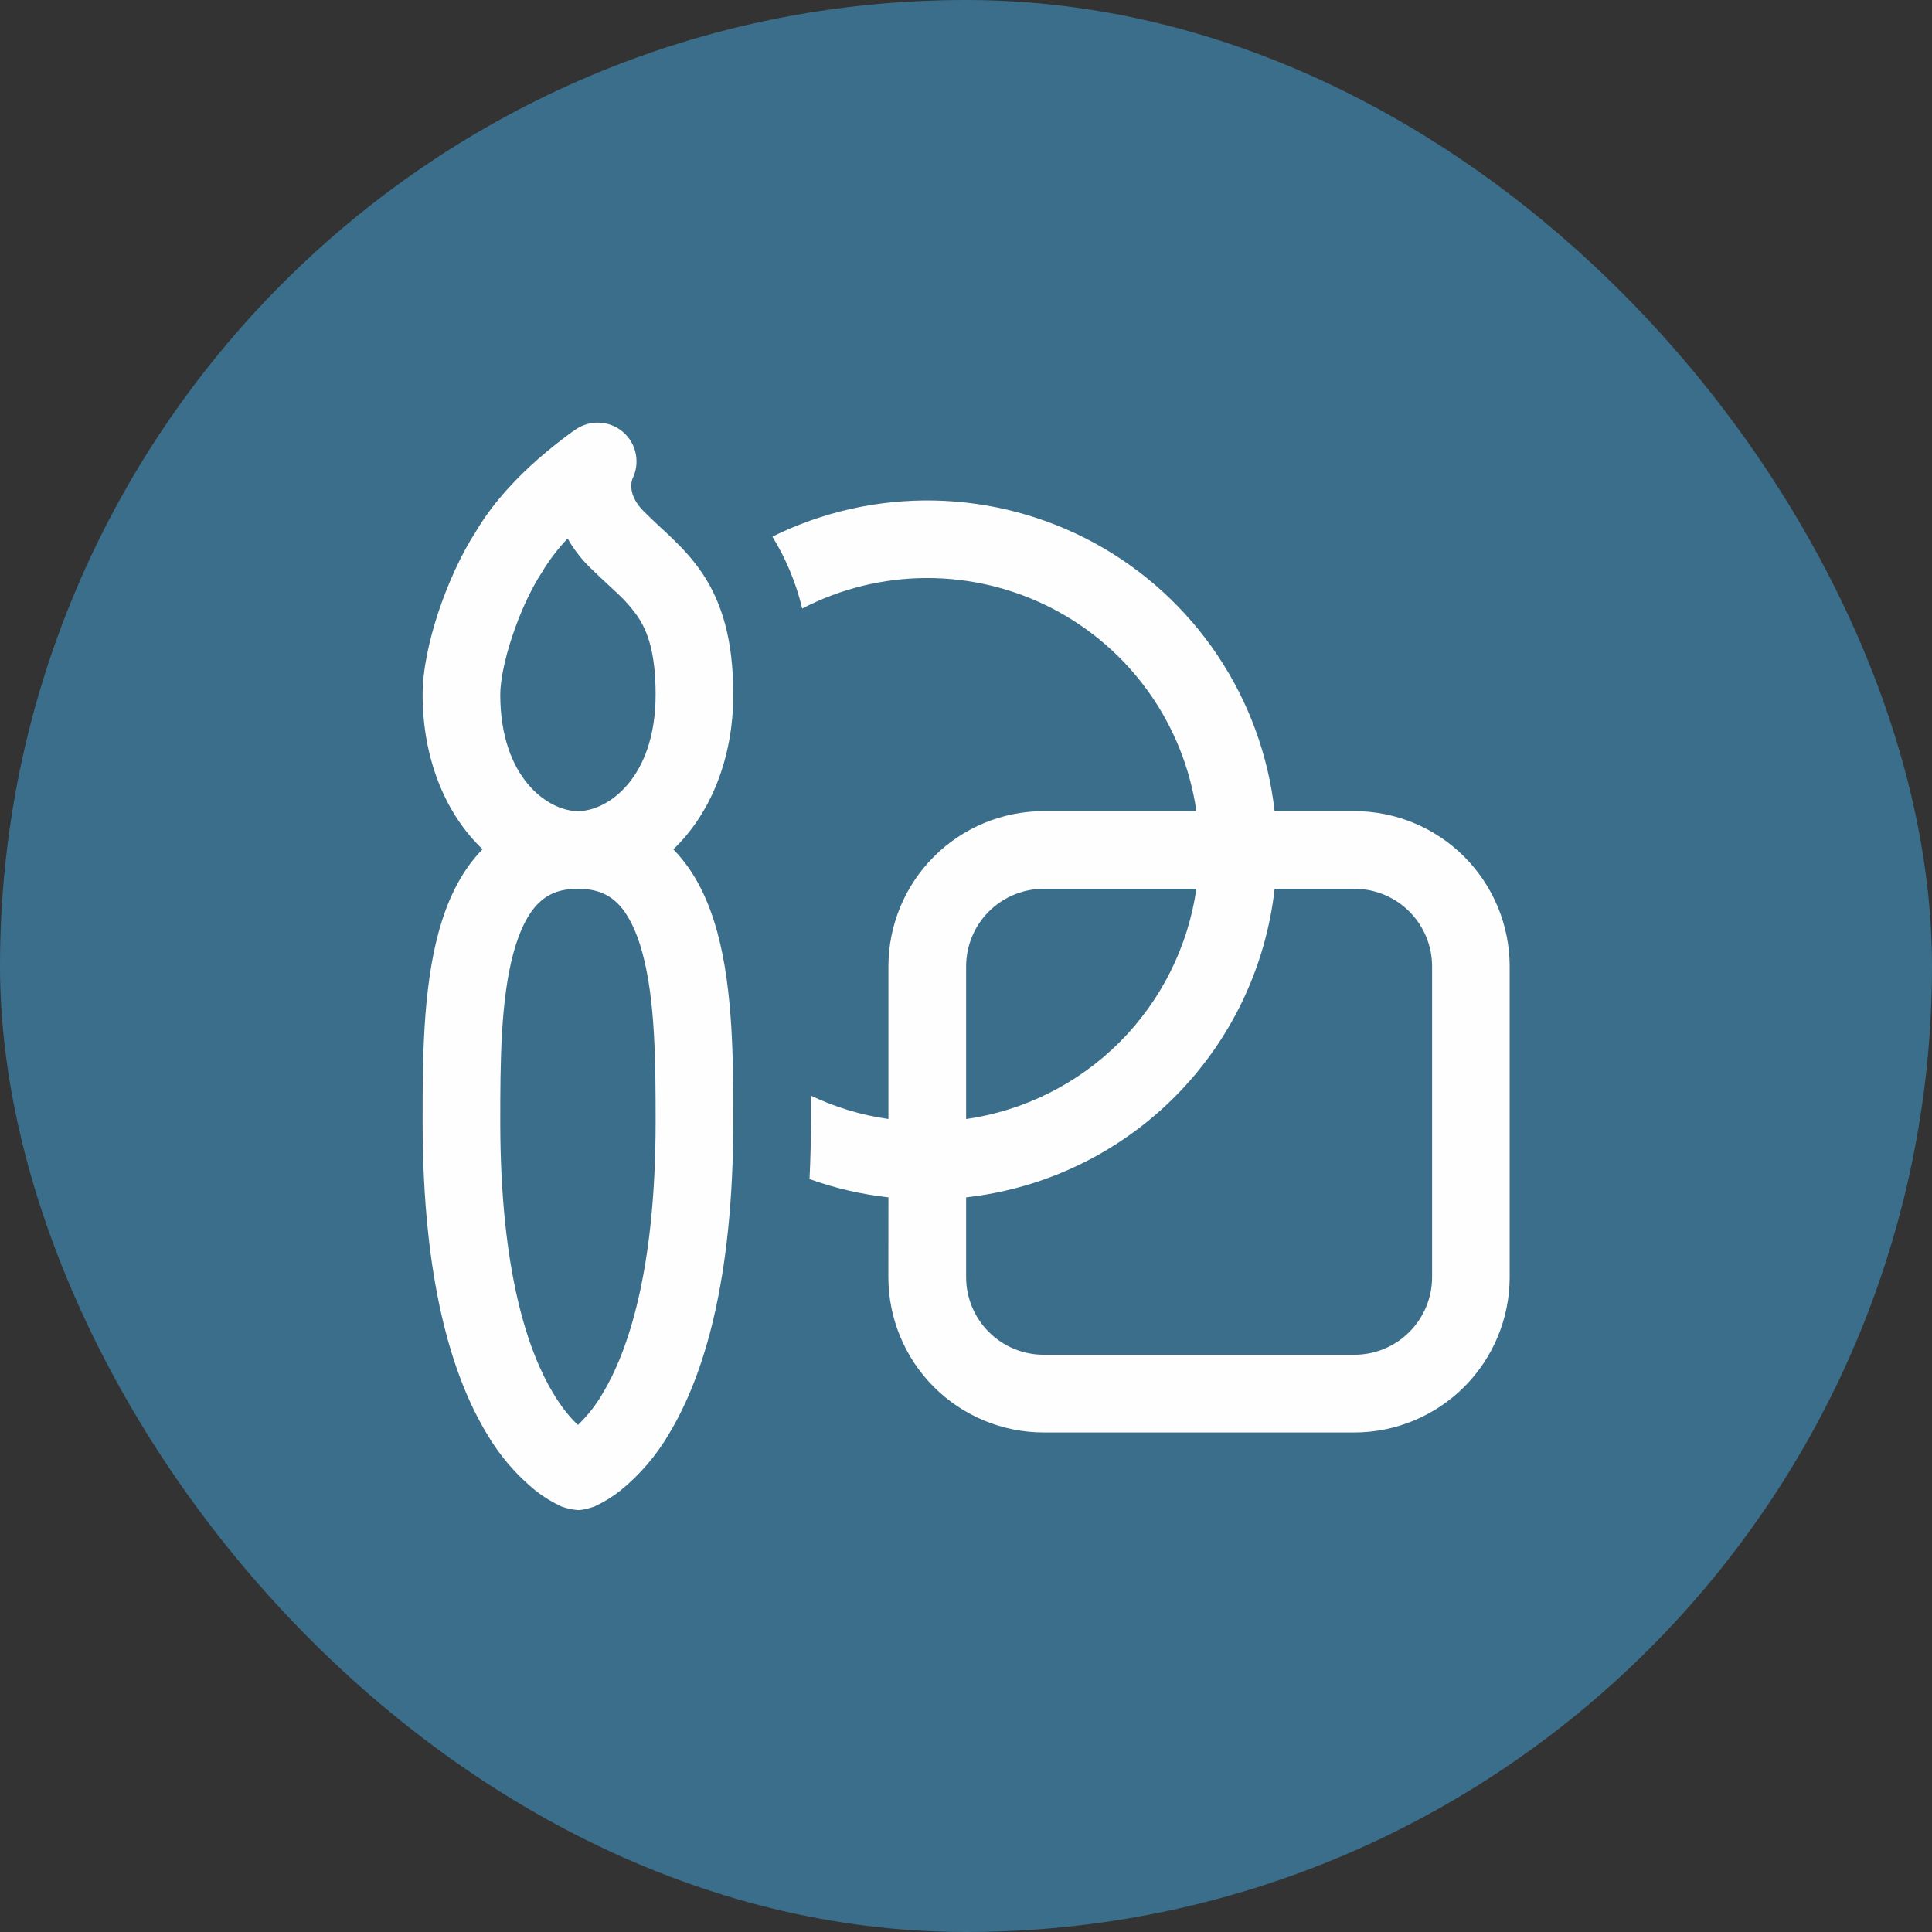 <svg width="32" height="32" viewBox="0 0 32 32" fill="none" xmlns="http://www.w3.org/2000/svg">
<rect x="0" y="0" width="32" height="32" fill="#333333" stroke="none"/>
<rect width="32" height="32" rx="16" fill="#3A6E8A"/>
<path d="M11.152 14.068C11.528 14.449 11.746 14.946 11.882 15.444C12.145 16.412 12.145 17.608 12.145 18.533V18.58C12.145 21.227 11.65 22.799 11.089 23.735C10.877 24.102 10.598 24.428 10.268 24.695C10.137 24.797 9.995 24.883 9.844 24.953C9.844 24.953 9.681 25.012 9.573 25.012C9.48 25.004 9.389 24.985 9.301 24.953C9.15 24.883 9.008 24.797 8.877 24.695C8.547 24.428 8.269 24.102 8.056 23.735C7.495 22.801 7 21.227 7 18.58V18.534C7 17.608 7 16.413 7.264 15.443C7.399 14.946 7.617 14.449 7.993 14.066C7.386 13.492 7 12.576 7 11.505C7 11.086 7.112 10.586 7.266 10.124C7.421 9.662 7.637 9.182 7.886 8.797C8.183 8.295 8.601 7.874 8.926 7.591C9.104 7.436 9.289 7.289 9.481 7.15L9.52 7.124L9.531 7.115L9.535 7.113L9.538 7.111C9.656 7.031 9.797 6.992 9.94 7.001C10.082 7.01 10.218 7.066 10.325 7.16C10.432 7.255 10.505 7.382 10.531 7.522C10.558 7.662 10.538 7.807 10.473 7.935C10.462 7.972 10.456 8.01 10.456 8.049C10.456 8.13 10.477 8.285 10.671 8.478C10.765 8.571 10.837 8.638 10.915 8.712C10.98 8.771 11.048 8.833 11.134 8.917C11.301 9.077 11.478 9.265 11.636 9.5C11.964 9.993 12.145 10.609 12.145 11.505C12.145 12.576 11.759 13.49 11.152 14.068ZM9.573 14.721C9.251 14.721 9.058 14.822 8.913 14.966C8.751 15.129 8.61 15.394 8.505 15.781C8.291 16.567 8.286 17.599 8.286 18.58C8.286 21.078 8.756 22.401 9.16 23.073C9.314 23.331 9.459 23.497 9.573 23.601C9.735 23.446 9.874 23.268 9.986 23.073C10.389 22.399 10.859 21.078 10.859 18.58C10.859 17.599 10.854 16.567 10.64 15.781C10.535 15.395 10.395 15.129 10.232 14.966C10.087 14.822 9.893 14.721 9.573 14.721ZM8.286 11.505C8.286 12.884 9.077 13.435 9.573 13.435C10.068 13.435 10.859 12.884 10.859 11.505C10.859 10.794 10.719 10.446 10.564 10.214C10.47 10.079 10.362 9.954 10.242 9.842L10.082 9.693C9.973 9.593 9.866 9.492 9.76 9.388C9.62 9.249 9.499 9.091 9.402 8.919C9.238 9.091 9.094 9.281 8.972 9.485C8.792 9.761 8.617 10.141 8.487 10.532C8.353 10.931 8.286 11.283 8.286 11.505ZM14.715 19.832C14.269 19.782 13.831 19.681 13.408 19.529C13.424 19.207 13.432 18.873 13.432 18.529V18.148C13.83 18.337 14.262 18.47 14.715 18.534V16.008C14.715 15.325 14.986 14.671 15.469 14.188C15.951 13.706 16.606 13.435 17.288 13.435H19.816C19.713 12.724 19.442 12.047 19.025 11.462C18.608 10.877 18.057 10.401 17.418 10.072C16.779 9.744 16.07 9.573 15.352 9.574C14.633 9.575 13.925 9.748 13.287 10.079C13.186 9.658 13.02 9.256 12.793 8.888C13.627 8.476 14.548 8.271 15.478 8.29C16.407 8.309 17.319 8.552 18.135 8.998C18.951 9.444 19.647 10.08 20.165 10.853C20.683 11.625 21.008 12.511 21.111 13.435H22.432C23.114 13.435 23.768 13.706 24.251 14.188C24.733 14.671 25.005 15.325 25.005 16.008V21.153C25.005 21.835 24.733 22.489 24.251 22.972C23.768 23.454 23.114 23.726 22.432 23.726H17.287C16.604 23.726 15.95 23.454 15.467 22.972C14.985 22.489 14.714 21.835 14.714 21.153L14.715 19.832ZM21.112 14.721C20.966 16.026 20.381 17.243 19.453 18.172C18.524 19.101 17.307 19.686 16.002 19.832V21.153C16.002 21.494 16.137 21.821 16.378 22.062C16.62 22.304 16.947 22.439 17.288 22.439H22.433C22.774 22.439 23.102 22.304 23.343 22.062C23.584 21.821 23.72 21.494 23.72 21.153V16.008C23.72 15.666 23.584 15.339 23.343 15.098C23.102 14.857 22.774 14.721 22.433 14.721H21.112ZM19.816 14.721H17.288C16.947 14.721 16.62 14.857 16.378 15.098C16.137 15.339 16.002 15.666 16.002 16.008V18.535C16.964 18.396 17.855 17.95 18.543 17.263C19.23 16.575 19.677 15.684 19.816 14.721Z" fill="#FEFEFE"/>
</svg>
